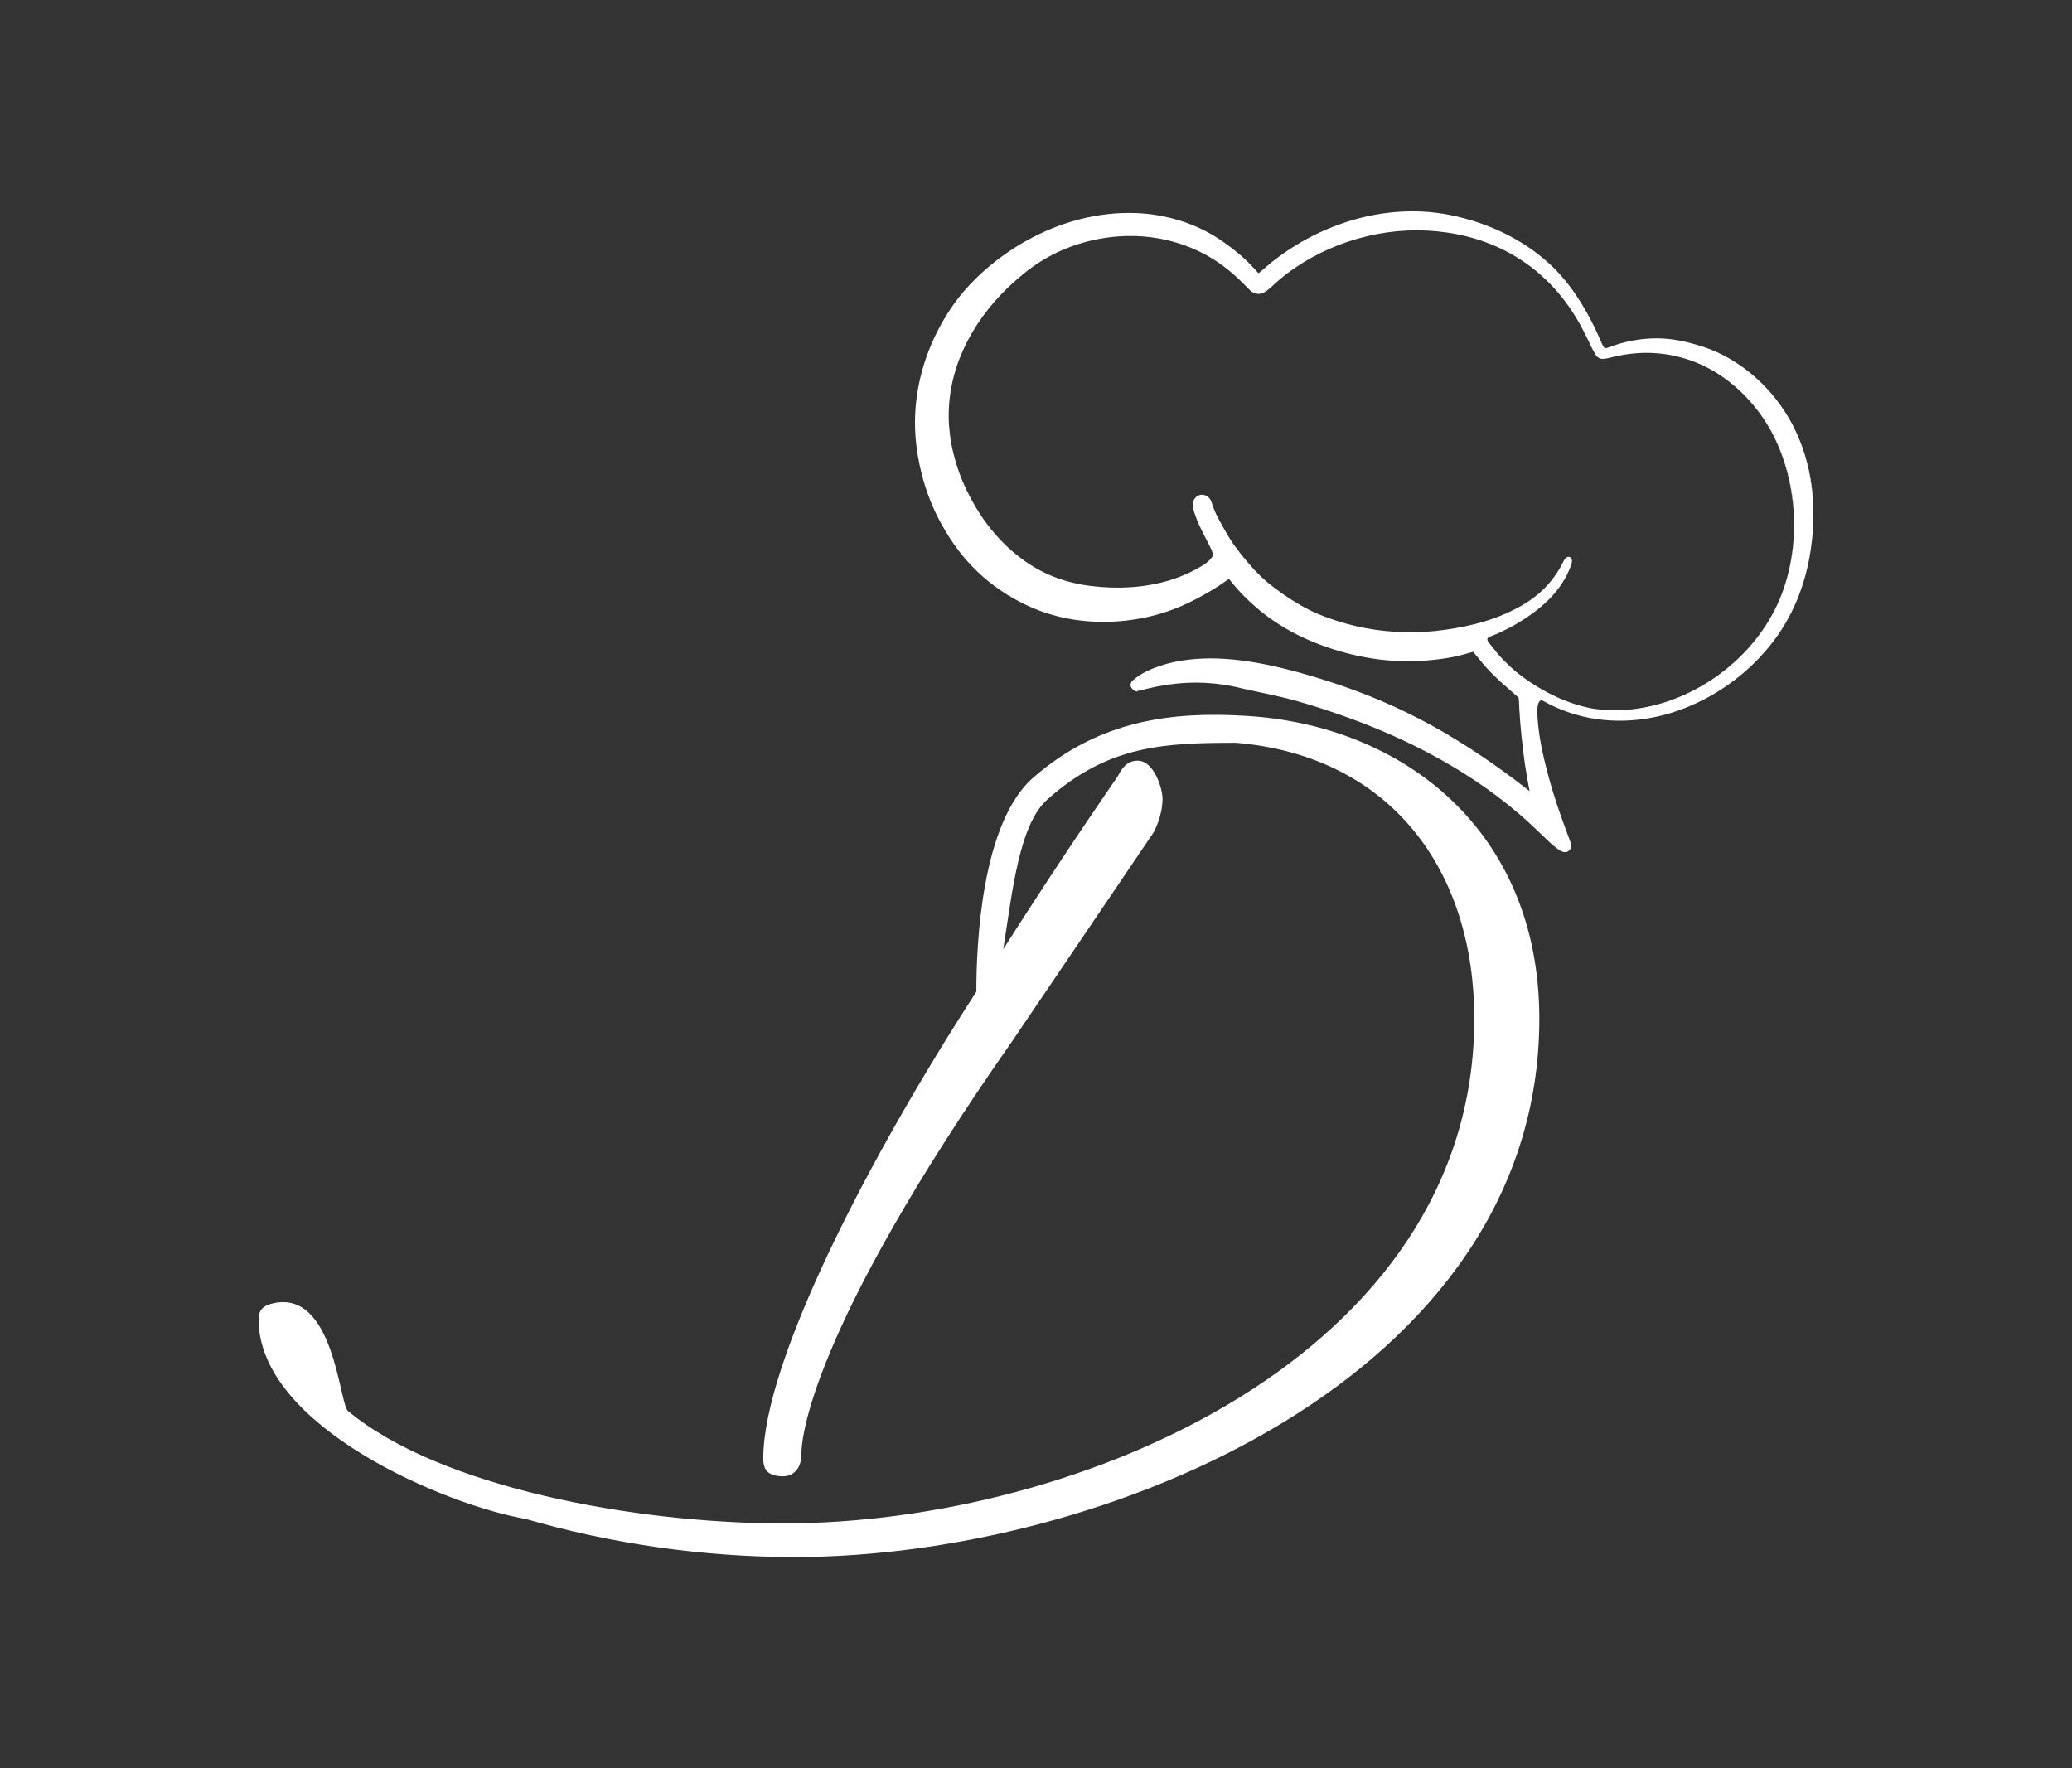 <?xml version="1.0" encoding="utf-8"?>
<!-- Generator: Adobe Illustrator 15.0.0, SVG Export Plug-In . SVG Version: 6.00 Build 0)  -->
<!DOCTYPE svg PUBLIC "-//W3C//DTD SVG 1.1//EN" "http://www.w3.org/Graphics/SVG/1.1/DTD/svg11.dtd">
<svg version="1.1" id="Capa_1" xmlns="http://www.w3.org/2000/svg" xmlns:xlink="http://www.w3.org/1999/xlink" x="0px" y="0px"
	 width="84.082px" height="71.755px" viewBox="0 0 84.082 71.755" enable-background="new 0 0 84.082 71.755" xml:space="preserve">
<rect x="0" y="0" width="84.082" height="71.755" fill="#333333" stroke="none"/>
<g>
	<g>
		<g>
			<g>
				<path fill="#FFFFFF" d="M73.506,22.113c0.091-0.686,0.105-1.38,0.039-2.07c-0.033-0.346-0.09-0.688-0.164-1.029
					c-0.08-0.339-0.179-0.677-0.305-1.002c-0.126-0.328-0.274-0.649-0.449-0.957c-0.086-0.152-0.181-0.299-0.281-0.449
					c-0.044-0.064-0.101-0.142-0.152-0.213c-0.053-0.072-0.104-0.139-0.158-0.21c-0.443-0.543-0.96-1.026-1.548-1.416
					c-0.294-0.191-0.603-0.359-0.926-0.497c-0.157-0.066-0.315-0.125-0.478-0.177c-1.032-0.323-1.827-0.43-2.887-0.224
					c-1.479,0.29-0.855,0.746-1.622-0.746c-0.328-0.636-0.71-1.254-1.177-1.801c-0.938-1.097-2.22-1.851-3.59-2.271
					c-0.604-0.188-1.237-0.313-1.867-0.36c-2.031-0.146-4.087,0.51-5.75,1.686c-1.706,1.206-0.594,1.143-2.234-0.126
					c-0.394-0.303-0.801-0.575-1.25-0.789C48,9.123,47.151,8.905,46.369,8.852c-2.5-0.171-4.967,0.963-6.682,2.711
					c-1.112,1.133-1.863,2.672-2.141,4.202c-0.138,0.765-0.158,1.556-0.051,2.349c0.107,0.78,0.321,1.544,0.633,2.27
					c0.157,0.361,0.341,0.712,0.547,1.051c0.18,0.299,0.386,0.586,0.605,0.855c0.83,1.023,1.905,1.769,3.144,2.211
					c1.743,0.625,3.924,0.469,5.588-0.335c1.033-0.493,1.498-0.877,1.701-1.005c0.234-0.146,0.358-0.016,0.51,0.178
					c0.301,0.383,0.614,0.697,0.982,1.014c0.599,0.523,1.29,0.943,2.02,1.26c0.727,0.313,1.492,0.55,2.279,0.697
					c0.784,0.146,1.469,0.174,2.278,0.129c0.409-0.025,0.941-0.091,1.333-0.184c0.203-0.053,0.312-0.086,0.535-0.149
					c0.158-0.043,0.248-0.051,0.369,0.063c0.077,0.076,0.459,0.566,0.542,0.657c0.085,0.092,0.171,0.183,0.259,0.271
					c0.305,0.303,0.623,0.579,0.948,0.864c0.403,0.348,0.045,0.099,0.488,3.219c0.047,0.33,0.238,1.314,0.262,1.455
					c0.022,0.146-0.011,0.227-0.163,0.127c-0.075-0.048-0.495-0.398-0.62-0.495c-0.258-0.203-0.523-0.403-0.788-0.599
					c-0.267-0.197-0.534-0.39-0.807-0.578c-1.162-0.802-2.387-1.523-3.671-2.124c-0.644-0.301-1.301-0.571-1.971-0.813
					c-0.673-0.24-1.343-0.454-2.024-0.643c-0.684-0.188-1.379-0.348-2.091-0.445c-0.709-0.099-1.436-0.135-2.165-0.052
					c-0.364,0.042-0.729,0.117-1.078,0.232c-0.09,0.03-0.176,0.06-0.268,0.096c-0.081,0.033-0.172,0.069-0.257,0.113
					c-0.176,0.087-0.34,0.192-0.492,0.318c-0.304,0.248,1.617-0.685,4.165-0.063c0.852,0.209,1.722,0.365,2.562,0.619
					c0.739,0.223,1.475,0.475,2.202,0.755c2.527,0.972,4.954,2.311,6.958,4.147c0.909,0.834,1.377,1.443,1.613,1.229
					c0.1-0.089,0.054-0.227,0.013-0.338c-0.049-0.134-0.099-0.269-0.146-0.406c-0.143-0.407-0.294-0.809-0.422-1.223
					c-0.144-0.46-0.279-0.924-0.395-1.395c-0.111-0.47-0.213-0.947-0.28-1.429c-0.019-0.12-0.025-0.246-0.034-0.372
					c-0.019-0.192-0.116-1.134,0.323-0.874c0.084,0.051,0.173,0.096,0.263,0.141c0.605,0.3,1.264,0.501,1.937,0.591
					c0.676,0.088,1.364,0.072,2.035-0.043c1.345-0.234,2.613-0.842,3.677-1.702c0.53-0.431,1.012-0.929,1.422-1.48
					c0.409-0.552,0.747-1.167,0.993-1.813S73.419,22.798,73.506,22.113z M72.383,23.888c-0.406,1.198-1.166,2.271-2.137,3.107
					c-0.968,0.837-2.145,1.446-3.405,1.706c-0.63,0.135-1.28,0.177-1.92,0.117c-0.643-0.057-1.229-0.262-1.822-0.526
					c-0.297-0.131-0.583-0.29-0.856-0.465c-0.278-0.174-0.545-0.364-0.805-0.565c-0.258-0.202-0.484-0.404-0.705-0.645
					c-0.162-0.178-0.644-0.662-0.351-0.822c0.161-0.088,0.303-0.122,0.47-0.211c0.171-0.088,0.342-0.164,0.511-0.262
					c0.338-0.199,0.661-0.41,0.968-0.654c0.092-0.076,0.18-0.15,0.269-0.232c0.227-0.213,0.43-0.45,0.613-0.703
					c0.188-0.262,0.343-0.527,0.446-0.885c0.046-0.162-0.023-0.174-0.088-0.037c-0.041,0.083-0.085,0.17-0.129,0.247
					c-0.102,0.189-0.218,0.366-0.346,0.535c-0.504,0.671-1.188,1.118-1.951,1.454c-0.34,0.154-0.695,0.288-1.056,0.39
					c-0.468,0.131-0.948,0.229-1.431,0.304c-0.842,0.13-1.703,0.146-2.552,0.065c-0.856-0.084-1.718-0.29-2.526-0.595
					c-0.704-0.258-1.516-0.756-2.111-1.213c-0.299-0.227-0.576-0.479-0.833-0.756c-0.257-0.276-0.502-0.57-0.733-0.877
					c-0.231-0.303-0.407-0.613-0.6-0.943c-0.046-0.082-0.092-0.162-0.133-0.244c-0.094-0.17-0.177-0.349-0.242-0.534
					c-0.022-0.057-0.058-0.21-0.108-0.244c-0.066-0.042-0.104,0.025-0.101,0.088c0.008,0.091,0.037,0.178,0.068,0.263
					c0.036,0.104,0.062,0.175,0.107,0.275c0.161,0.378,0.369,0.736,0.551,1.107c0.103,0.209,0.154,0.457,0.012,0.667
					c-0.142,0.204-0.32,0.334-0.535,0.466c-0.413,0.256-0.859,0.448-1.32,0.601c-0.289,0.094-0.584,0.163-0.88,0.217
					c-1.037,0.188-2.126,0.158-3.157-0.056c-0.695-0.145-1.354-0.418-1.946-0.797c-1.191-0.757-2.128-1.896-2.741-3.188
					c-0.307-0.646-0.531-1.335-0.654-2.043c-0.505-2.943,1.011-5.584,3.305-7.317c2.476-1.874,6.158-1.95,8.587,0.16
					c0.365,0.317,0.516,0.483,0.736,0.714c0.274,0.285,0.406,0.037,0.899-0.374c1.616-1.347,3.825-2.073,5.91-2.004
					c2.762,0.089,5.241,1.399,6.63,4.136c0.735,1.451,0.366,1.242,1.513,1.037c1.208-0.217,2.401-0.027,3.475,0.523
					c0.275,0.142,0.539,0.309,0.789,0.496c0.498,0.371,0.937,0.821,1.31,1.324c0.75,0.991,1.182,2.192,1.355,3.442
					C72.905,21.385,72.795,22.69,72.383,23.888z"/>
			</g>
			<g>
				<path fill="#FFFFFF" d="M73.506,22.113c0.187-1.493,0.036-3.051-0.581-4.431c-0.61-1.372-1.691-2.543-3.029-3.227
					c-0.337-0.169-0.688-0.301-1.05-0.401c-0.36-0.104-0.729-0.189-1.103-0.228c-0.741-0.08-1.507,0.022-2.211,0.266l-0.267,0.096
					c-0.047,0.015-0.1,0.036-0.165,0.015c-0.065-0.025-0.097-0.075-0.12-0.118c-0.092-0.174-0.158-0.347-0.239-0.517
					c-0.159-0.339-0.335-0.674-0.524-0.996c-0.381-0.646-0.836-1.255-1.386-1.76c-1.104-1.021-2.53-1.644-3.995-1.919
					C57.364,8.619,55.833,8.8,54.44,9.326c-0.696,0.262-1.361,0.609-1.975,1.028c-0.309,0.208-0.604,0.437-0.882,0.681l-0.211,0.188
					c-0.037,0.031-0.073,0.064-0.12,0.101c-0.025,0.016-0.053,0.036-0.098,0.053s-0.114,0.022-0.166,0.002
					c-0.1-0.039-0.134-0.084-0.173-0.12l-0.102-0.107c-0.063-0.069-0.125-0.135-0.19-0.201c-0.26-0.26-0.548-0.49-0.85-0.709
					c-0.298-0.215-0.612-0.413-0.938-0.576c-0.656-0.321-1.38-0.517-2.107-0.599c-1.458-0.15-2.955,0.181-4.268,0.838
					c-0.657,0.328-1.276,0.739-1.835,1.216c-0.563,0.478-1.064,1.014-1.467,1.623c-0.807,1.212-1.295,2.655-1.332,4.101
					c-0.034,1.445,0.369,2.91,1.078,4.168c0.708,1.269,1.787,2.306,3.101,2.909c1.296,0.624,2.796,0.749,4.214,0.487
					c0.711-0.134,1.386-0.365,2.03-0.711c0.325-0.168,0.639-0.35,0.939-0.551l0.227-0.154c0.079-0.054,0.146-0.11,0.27-0.178
					c0.097-0.048,0.182-0.076,0.307-0.08c0.124-0.004,0.253,0.043,0.333,0.097c0.161,0.108,0.225,0.208,0.286,0.279
					c0.229,0.291,0.465,0.537,0.735,0.784l0.197,0.176l0.219,0.182c0.139,0.106,0.277,0.211,0.426,0.311
					c0.597,0.404,1.252,0.714,1.939,0.955c0.691,0.242,1.389,0.418,2.114,0.51c0.714,0.082,1.45,0.078,2.169-0.008
					c0.182-0.021,0.361-0.049,0.534-0.082c0.172-0.032,0.338-0.079,0.519-0.13c0.094-0.025,0.17-0.052,0.305-0.079
					c0.074-0.015,0.177-0.027,0.297,0.002c0.115,0.029,0.214,0.094,0.27,0.146c0.129,0.116,0.164,0.183,0.231,0.26l0.181,0.222
					c0.223,0.301,0.461,0.521,0.74,0.785l0.411,0.371l0.211,0.185c0.038,0.033,0.078,0.069,0.13,0.122
					c0.049,0.051,0.118,0.143,0.148,0.239c0.062,0.187,0.05,0.28,0.06,0.382l0.011,0.285c0.008,0.186,0.02,0.368,0.033,0.554
					c0.027,0.369,0.065,0.739,0.112,1.111c0.079,0.754,0.217,1.44,0.355,2.231c0.005,0.049,0.009,0.087,0.001,0.155
					c-0.004,0.032-0.01,0.071-0.034,0.128c-0.019,0.048-0.073,0.133-0.157,0.183c-0.081,0.05-0.177,0.059-0.227,0.055
					c-0.064-0.004-0.096-0.016-0.13-0.027c-0.063-0.021-0.095-0.044-0.13-0.063c-0.066-0.045-0.107-0.08-0.145-0.107l-0.111-0.09
					l-0.433-0.353c-0.3-0.234-0.595-0.457-0.896-0.678c-0.604-0.442-1.219-0.864-1.853-1.254c-1.264-0.784-2.601-1.469-3.985-2.004
					c-0.692-0.268-1.406-0.507-2.119-0.72c-0.719-0.215-1.438-0.391-2.168-0.505c-0.732-0.116-1.466-0.166-2.191-0.091
					c-0.363,0.037-0.716,0.105-1.059,0.213c-0.342,0.109-0.668,0.25-0.934,0.467l-0.021,0.015c-0.016,0.008-0.01,0.017,0.019-0.026
					c0.125-0.269-0.312-0.41-0.184-0.33c-0.007,0,0.002-0.001,0.01-0.002l0.125-0.026l0.278-0.064
					c0.186-0.042,0.377-0.077,0.568-0.108c0.382-0.059,0.768-0.096,1.154-0.103c0.772-0.019,1.557,0.086,2.29,0.284
					c0.729,0.178,1.474,0.327,2.206,0.544c0.728,0.222,1.443,0.468,2.15,0.74c1.418,0.541,2.794,1.196,4.09,1.985
					c1.297,0.789,2.511,1.717,3.581,2.791c0.271,0.259,0.528,0.553,0.821,0.747c0.074,0.046,0.148,0.066,0.185,0.036
					c0.054-0.032,0.061-0.091,0.039-0.176l-0.183-0.529c-0.252-0.711-0.491-1.431-0.684-2.162c-0.188-0.731-0.363-1.47-0.423-2.229
					c-0.017-0.188-0.029-0.38-0.015-0.573c0.009-0.096,0.021-0.194,0.068-0.291c0.023-0.048,0.068-0.097,0.131-0.115
					c0.063-0.017,0.121,0.004,0.168,0.025c0.333,0.188,0.671,0.342,1.025,0.465c1.419,0.498,3.004,0.439,4.418-0.057
					c1.419-0.494,2.703-1.387,3.661-2.549C72.741,25.065,73.311,23.605,73.506,22.113z M73.506,22.113
					c-0.186,1.492-0.748,2.96-1.715,4.127c-0.956,1.17-2.238,2.076-3.664,2.584c-1.424,0.508-3.022,0.58-4.465,0.082
					c-0.358-0.12-0.712-0.28-1.037-0.464c-0.166-0.099-0.227,0.138-0.236,0.31c-0.012,0.184,0.002,0.37,0.02,0.558
					c0.063,0.746,0.242,1.485,0.433,2.208c0.196,0.727,0.437,1.439,0.702,2.147c0.064,0.181,0.131,0.345,0.195,0.536
					c0.015,0.051,0.025,0.108,0.013,0.171c-0.011,0.066-0.052,0.127-0.106,0.163c-0.055,0.041-0.134,0.049-0.19,0.036
					c-0.062-0.012-0.108-0.036-0.153-0.062c-0.339-0.221-0.583-0.502-0.863-0.758c-1.077-1.049-2.291-1.946-3.586-2.705
					c-1.294-0.762-2.664-1.387-4.075-1.901c-0.704-0.257-1.418-0.492-2.138-0.696c-0.719-0.201-1.457-0.339-2.197-0.506
					c-0.726-0.184-1.455-0.267-2.189-0.24c-0.369,0.014-0.735,0.053-1.097,0.117c-0.182,0.029-0.361,0.067-0.541,0.111l-0.272,0.065
					c-0.048,0.013-0.092,0.025-0.152,0.036c-0.016,0.002-0.029,0.004-0.061,0.006c0.109,0.084-0.371-0.062-0.227-0.356
					c0.043-0.063,0.064-0.072,0.07-0.079l0.031-0.027c0.321-0.265,0.697-0.434,1.072-0.559s0.766-0.207,1.152-0.25
					c0.776-0.092,1.561-0.052,2.321,0.056s1.513,0.281,2.245,0.487c0.735,0.205,1.456,0.436,2.176,0.701
					c1.439,0.53,2.812,1.2,4.117,2.003c0.652,0.398,1.287,0.827,1.901,1.271c0.31,0.224,0.617,0.455,0.913,0.685l0.45,0.358
					l0.106,0.086l0.082,0.063c0.006,0.004,0.015,0.007-0.004-0.001c-0.013,0.003-0.076-0.043-0.222,0.031
					c-0.063,0.036-0.103,0.102-0.112,0.127c-0.016,0.035-0.016,0.053-0.018,0.061c-0.002,0.021,0,0.012,0,0.012
					c-0.13-0.69-0.289-1.485-0.372-2.232c-0.047-0.378-0.089-0.757-0.12-1.141c-0.016-0.19-0.028-0.383-0.039-0.576l-0.011-0.28
					c-0.003-0.086-0.017-0.184-0.02-0.174c0,0,0.015,0.02-0.003,0.001c-0.013-0.015-0.043-0.043-0.076-0.069l-0.215-0.188
					l-0.434-0.384c-0.269-0.253-0.585-0.55-0.813-0.855l-0.18-0.217c-0.054-0.068-0.127-0.156-0.14-0.164
					c-0.015-0.014,0,0.004,0.023,0.008c0.03,0.005,0.036,0.002,0.021,0.005c-0.052,0.011-0.156,0.042-0.244,0.067
					c-0.182,0.053-0.378,0.107-0.578,0.146c-0.197,0.04-0.39,0.068-0.584,0.094c-0.775,0.098-1.563,0.109-2.348,0.021
					c-0.772-0.092-1.549-0.277-2.28-0.535c-0.733-0.262-1.453-0.605-2.105-1.055c-0.161-0.108-0.323-0.232-0.481-0.356l-0.219-0.185
					l-0.225-0.201c-0.285-0.26-0.568-0.565-0.805-0.868c-0.054-0.073-0.109-0.127-0.106-0.121c0,0,0.036,0.015,0.065,0.015
					c0.032-0.003,0.024-0.003,0.036-0.008c-0.045,0.02-0.125,0.081-0.205,0.132l-0.239,0.164c-0.328,0.216-0.669,0.411-1.014,0.587
					c-0.691,0.362-1.459,0.626-2.23,0.763c-1.543,0.278-3.198,0.132-4.631-0.568c-0.711-0.339-1.375-0.788-1.945-1.335
					c-0.145-0.139-0.279-0.276-0.414-0.429c-0.07-0.076-0.128-0.147-0.189-0.22c-0.066-0.08-0.121-0.155-0.184-0.232
					C38.766,22.162,38.65,22,38.54,21.829c-0.1-0.155-0.205-0.331-0.3-0.499c-0.391-0.69-0.67-1.414-0.857-2.178
					s-0.279-1.539-0.246-2.326c0.069-1.573,0.612-3.093,1.493-4.377c0.443-0.645,0.991-1.213,1.585-1.701
					c0.599-0.491,1.252-0.912,1.95-1.246c1.389-0.67,2.965-0.994,4.511-0.812c0.769,0.099,1.52,0.315,2.214,0.67
					c0.348,0.176,0.671,0.39,0.98,0.621c0.305,0.226,0.604,0.475,0.873,0.753c0.068,0.07,0.133,0.142,0.197,0.211l0.091,0.102
					c0.026,0.03,0.063,0.055,0.051,0.047h-0.027c0,0,0.014-0.005,0.027-0.014c0.028-0.02,0.063-0.049,0.097-0.078l0.215-0.186
					c0.291-0.252,0.601-0.479,0.918-0.689c0.639-0.421,1.328-0.767,2.047-1.025c1.436-0.518,3.016-0.678,4.51-0.373
					c1.49,0.303,2.919,0.966,4.039,2.002c0.559,0.52,1.012,1.139,1.392,1.791c0.191,0.33,0.366,0.664,0.523,1.01
					c0.082,0.17,0.149,0.352,0.234,0.512c0.043,0.089,0.09,0.1,0.184,0.066l0.265-0.096c0.722-0.242,1.492-0.34,2.249-0.256
					c0.378,0.041,0.747,0.13,1.111,0.236c0.361,0.104,0.72,0.24,1.056,0.415c1.348,0.695,2.426,1.882,3.03,3.263
					C73.561,19.063,73.702,20.62,73.506,22.113z"/>
				<path fill="#FFFFFF" d="M72.383,23.888c-0.716,2.11-2.483,3.788-4.562,4.55c-1.043,0.373-2.177,0.539-3.282,0.361
					c-1.099-0.209-2.119-0.729-3.007-1.398c-0.45-0.331-0.861-0.708-1.202-1.168c-0.04-0.063-0.077-0.127-0.098-0.207
					c-0.027-0.073-0.013-0.197,0.068-0.26c0.139-0.096,0.27-0.131,0.393-0.189c0.24-0.119,0.496-0.241,0.725-0.386
					c0.465-0.289,0.919-0.606,1.288-1.005c0.358-0.399,0.694-0.848,0.833-1.356c0.01-0.029,0.016-0.061,0.016-0.061
					c0-0.01-0.004-0.01,0.002,0.004c0,0,0.021,0.057,0.078,0.063c0.055,0.002,0.059-0.012,0.067-0.014
					c0.005-0.003,0.005-0.005,0.002,0c-0.015,0.016-0.054,0.103-0.081,0.158c-0.066,0.129-0.129,0.25-0.209,0.375
					c-0.151,0.245-0.32,0.469-0.517,0.682c-0.395,0.418-0.873,0.747-1.377,1.004c-1.003,0.525-2.125,0.791-3.23,0.938
					c-1.131,0.135-2.259,0.098-3.378-0.14c-0.557-0.114-1.098-0.277-1.631-0.486c-0.537-0.22-1.031-0.502-1.505-0.813
					c-0.233-0.152-0.475-0.331-0.688-0.5c-0.229-0.189-0.44-0.383-0.644-0.591c-0.383-0.417-0.754-0.84-1.073-1.335
					c-0.155-0.247-0.294-0.479-0.438-0.729c-0.134-0.229-0.284-0.561-0.353-0.785c0,0-0.007-0.014,0.002,0.004
					c0,0,0.026,0.049,0.1,0.08c-0.002-0.004-0.042-0.014,0.047,0.014c0.068,0.012,0.116,0.001,0.16-0.018
					c0.087-0.042,0.116-0.104,0.127-0.13c0.027-0.056,0.01-0.128,0.021-0.062c0.007,0.044,0.009,0.03,0.014,0.058
					c0.008,0.023,0.018,0.049,0.028,0.078l0.034,0.098l0.073,0.176c0.107,0.242,0.23,0.473,0.361,0.722l0.197,0.38
					c0.07,0.149,0.14,0.336,0.129,0.558c-0.004,0.108-0.031,0.226-0.085,0.33c-0.012,0.025-0.026,0.053-0.041,0.075l-0.028,0.043
					l-0.016,0.021c-0.019,0.027-0.041,0.055-0.076,0.096c-0.123,0.145-0.25,0.246-0.381,0.336c-0.065,0.045-0.125,0.084-0.192,0.123
					c-0.059,0.036-0.115,0.07-0.184,0.109c-0.135,0.074-0.263,0.139-0.396,0.202c-0.27,0.124-0.531,0.229-0.818,0.319
					c-1.108,0.348-2.29,0.434-3.436,0.295c-0.567-0.072-1.151-0.188-1.701-0.406c-0.549-0.207-1.074-0.511-1.537-0.854
					c-0.941-0.699-1.692-1.618-2.244-2.634c-0.543-1.015-0.905-2.151-0.975-3.323c-0.073-1.169,0.168-2.352,0.657-3.405
					c0.486-1.062,1.207-1.989,2.048-2.77c0.428-0.388,0.861-0.743,1.365-1.057c0.496-0.306,1.026-0.551,1.577-0.729
					c2.194-0.73,4.757-0.375,6.579,1.076c0.228,0.18,0.438,0.369,0.643,0.57c0.104,0.099,0.202,0.203,0.296,0.307
					c0.047,0.047,0.099,0.106,0.129,0.133c0.031,0.028,0.035,0.021,0.01,0.021c-0.019,0.004,0.018-0.004,0.059-0.035
					c0.042-0.029,0.093-0.073,0.142-0.117c0.103-0.087,0.211-0.184,0.323-0.274c0.215-0.176,0.453-0.352,0.688-0.506
					c0.953-0.625,2.021-1.059,3.126-1.295c1.109-0.239,2.252-0.27,3.37-0.081c1.112,0.186,2.192,0.599,3.118,1.244
					c0.931,0.64,1.689,1.507,2.241,2.481c0.139,0.243,0.259,0.493,0.38,0.745c0.119,0.248,0.22,0.521,0.356,0.737
					c0.036,0.052,0.071,0.085,0.121,0.094c0.053,0.009,0.117,0.002,0.183-0.011l0.406-0.084c0.274-0.054,0.552-0.095,0.832-0.109
					c1.116-0.071,2.249,0.218,3.199,0.802c0.953,0.585,1.715,1.442,2.259,2.408c0.538,0.976,0.825,2.072,0.916,3.175
					C72.875,21.716,72.745,22.838,72.383,23.888z M72.383,23.888c0.357-1.05,0.484-2.174,0.393-3.278
					c-0.097-1.101-0.391-2.193-0.928-3.161c-0.543-0.962-1.32-1.798-2.268-2.367c-0.945-0.565-2.063-0.834-3.16-0.75
					c-0.271,0.02-0.545,0.061-0.813,0.118l-0.406,0.094c-0.072,0.012-0.145,0.025-0.23,0.014c-0.09-0.014-0.164-0.082-0.207-0.143
					c-0.162-0.251-0.256-0.503-0.385-0.749c-0.123-0.248-0.25-0.494-0.391-0.728c-0.559-0.942-1.316-1.769-2.229-2.367
					c-0.906-0.604-1.955-0.979-3.033-1.135c-1.072-0.158-2.184-0.107-3.237,0.146c-1.056,0.25-2.065,0.688-2.955,1.298
					c-0.226,0.156-0.431,0.311-0.641,0.492c-0.101,0.086-0.2,0.176-0.303,0.272c-0.056,0.047-0.11,0.099-0.179,0.149
					c-0.068,0.047-0.156,0.115-0.316,0.131c-0.167,0.009-0.291-0.076-0.362-0.139c-0.073-0.066-0.112-0.11-0.162-0.162
					c-0.097-0.098-0.191-0.193-0.288-0.285c-0.195-0.184-0.401-0.361-0.611-0.52c-0.849-0.641-1.865-1.043-2.916-1.184
					c-1.052-0.142-2.135-0.023-3.135,0.316c-0.501,0.17-0.98,0.398-1.426,0.682c-0.436,0.275-0.859,0.63-1.247,0.992
					c-0.775,0.734-1.421,1.604-1.856,2.562c-0.44,0.959-0.648,2.015-0.582,3.06c0.01,0.132,0.022,0.257,0.037,0.383
					c0.018,0.125,0.038,0.287,0.061,0.395c0.049,0.258,0.115,0.514,0.19,0.768c0.15,0.503,0.359,0.992,0.611,1.461
					c0.5,0.93,1.183,1.77,2.021,2.397c0.842,0.642,1.819,1.012,2.882,1.131c1.052,0.129,2.132,0.069,3.144-0.233
					c0.499-0.156,0.982-0.367,1.414-0.648c0.099-0.065,0.186-0.14,0.246-0.206c0.093-0.114,0.087-0.105,0.097-0.171
					c0.004-0.059-0.015-0.143-0.063-0.242l-0.18-0.359c-0.126-0.244-0.26-0.505-0.375-0.771c-0.028-0.066-0.057-0.139-0.08-0.208
					l-0.034-0.101c-0.013-0.036-0.025-0.076-0.038-0.119c-0.01-0.039-0.028-0.12-0.032-0.146c0,0-0.029-0.144,0.026-0.267
					c0.022-0.057,0.076-0.148,0.192-0.203c0.063-0.027,0.127-0.043,0.213-0.027c0.106,0.025,0.083,0.027,0.095,0.029
					c0.104,0.049,0.153,0.124,0.172,0.152c0.029,0.046,0.035,0.064,0.049,0.097c0.097,0.303,0.174,0.481,0.312,0.736
					c0.126,0.233,0.266,0.481,0.401,0.706c0.135,0.229,0.291,0.433,0.461,0.651c0.166,0.213,0.34,0.415,0.522,0.618
					c0.178,0.197,0.372,0.38,0.567,0.55c0.218,0.18,0.42,0.333,0.646,0.489c0.443,0.306,0.915,0.588,1.397,0.796
					c0.497,0.206,1.017,0.375,1.543,0.498c1.045,0.246,2.164,0.309,3.234,0.202c1.088-0.119,2.162-0.352,3.141-0.838
					c0.486-0.234,0.941-0.536,1.316-0.918c0.184-0.189,0.355-0.405,0.499-0.629c0.074-0.108,0.142-0.232,0.202-0.35
					c0.039-0.064,0.049-0.11,0.118-0.205c0.009-0.01,0.021-0.022,0.038-0.036c0.023-0.011,0.041-0.038,0.117-0.031
					c0.071,0.011,0.108,0.085,0.11,0.101c0.009,0.029,0.009,0.045,0.009,0.062c-0.003,0.063-0.014,0.101-0.025,0.138
					c-0.381,1.119-1.309,1.885-2.265,2.437c-0.245,0.147-0.492,0.26-0.75,0.382c-0.128,0.053-0.269,0.1-0.36,0.157
					c-0.068,0.044-0.021,0.183,0.048,0.289c0.311,0.437,0.72,0.829,1.156,1.156c0.869,0.673,1.87,1.198,2.954,1.419
					c1.087,0.188,2.222,0.046,3.26-0.325C69.887,27.662,71.658,25.996,72.383,23.888z"/>
			</g>
		</g>
	</g>
	<g>
		<path fill="#FFFFFF" d="M10.493,53.532c0-0.364,0.183-0.548,0.546-0.638c2.548-0.638,2.73,4.186,3.095,4.369
			c3.73,3.096,11.65,4.551,17.658,4.551c12.015,0,28.035-6.826,28.035-20.479c0-6.008-3.369-10.65-9.649-11.195
			c-2.913,0-5.187,0.091-7.646,2.274c-1.184,1.001-1.456,3.824-1.819,6.098c2.549-4.004,4.643-7.008,4.643-7.008
			c0.272-0.546,0.544-0.638,0.818-0.638c0.637,0,1.001,1.095,1.001,1.548c0,0.728-0.364,1.365-0.364,1.365l-5.734,8.465
			c-8.284,11.833-8.557,16.202-8.557,16.749c0,0.728-0.454,0.91-0.728,0.91c-0.729,0-0.818-0.364-0.818-0.728
			c0-3.914,4.275-12.197,8.646-18.934c0-1.82,0.181-6.917,2.367-8.738c2.641-2.275,5.553-2.639,8.557-2.457
			c6.372,0.365,11.922,4.643,11.922,12.288c0,14.564-17.657,21.845-30.218,21.845c-3.732,0-7.464-0.546-10.922-1.549
			C18.137,61.086,10.493,57.9,10.493,53.532z"/>
	</g>
</g>
</svg>
